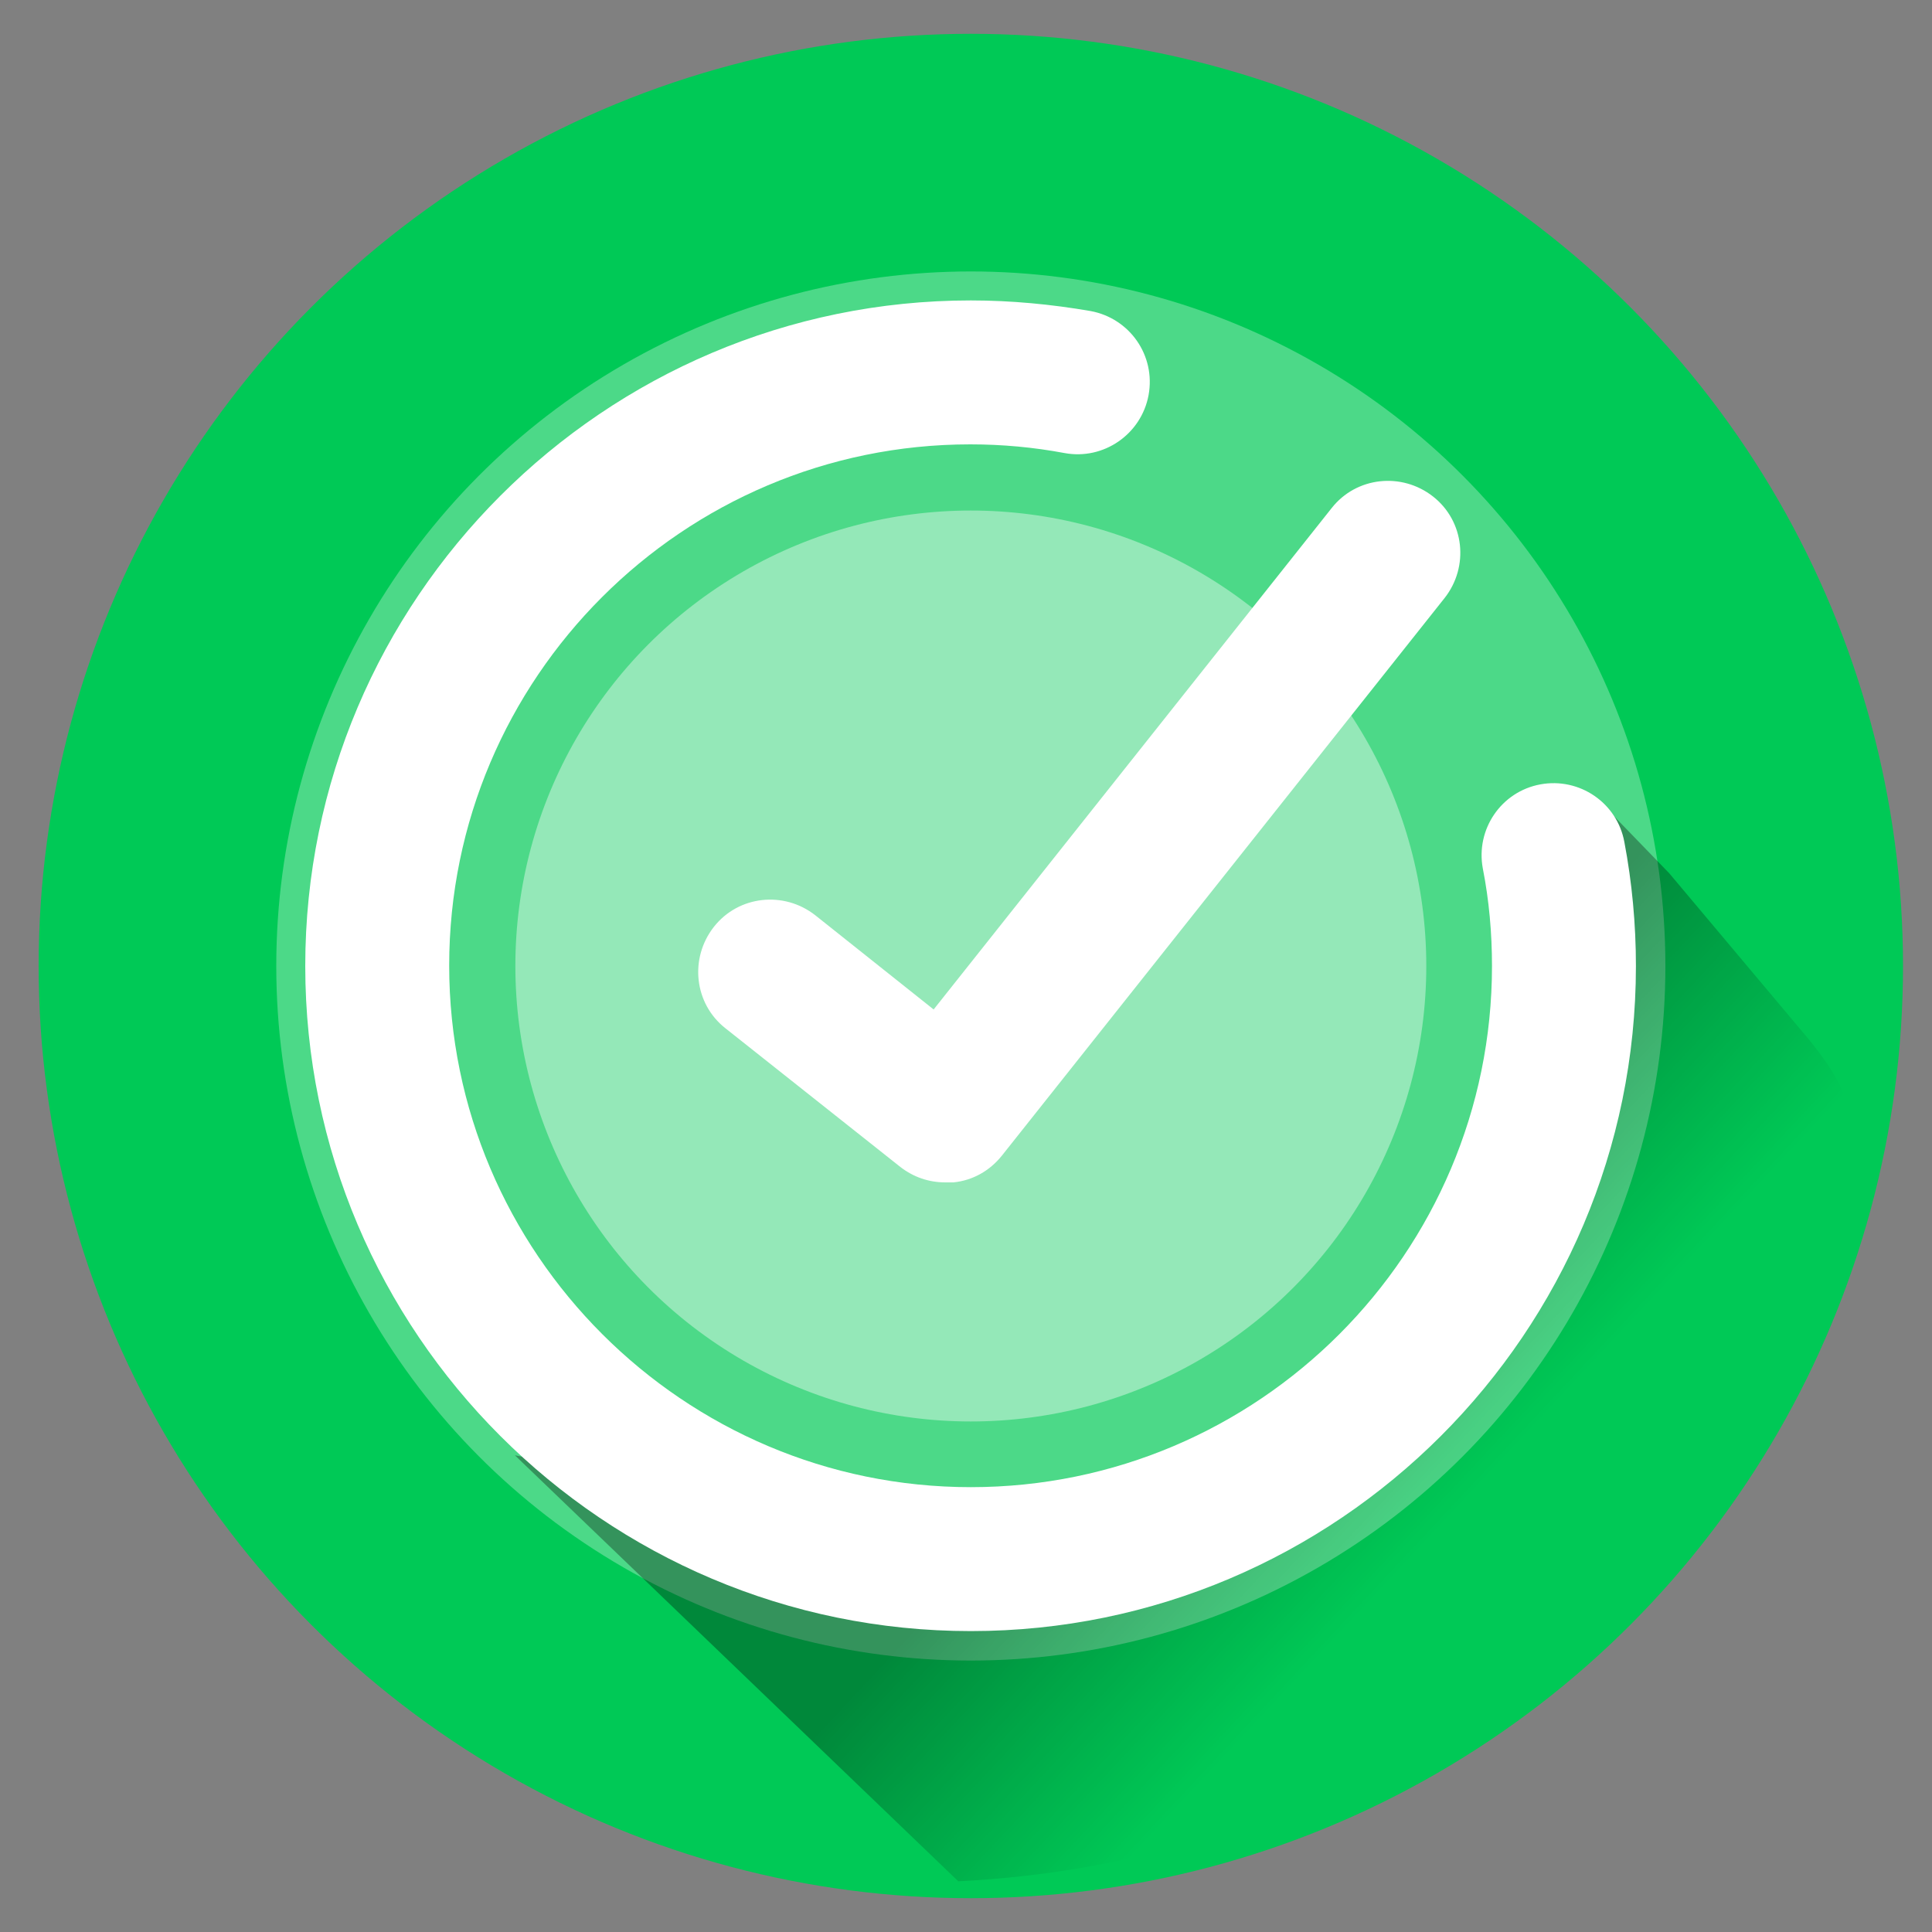 <?xml version="1.0" encoding="utf-8"?>
<!-- Generator: Adobe Illustrator 22.0.1, SVG Export Plug-In . SVG Version: 6.00 Build 0)  -->
<svg version="1.1" id="Layer_1" xmlns="http://www.w3.org/2000/svg" xmlns:xlink="http://www.w3.org/1999/xlink" x="0px" y="0px"
	 viewBox="0 0 400 400" style="enable-background:new 0 0 400 400;" xml:space="preserve">
<rect x="0" y="0" width="400" height="400" fill="#808080" stroke="none"/>
<style type="text/css">
	.st0{fill:#00C956;}
	.st1{opacity:0.3;fill:#FFFFFF;enable-background:new    ;}
	.st2{opacity:0.4;fill:#FFFFFF;enable-background:new    ;}
	.st3{opacity:0.4;fill:url(#SVGID_1_);enable-background:new    ;}
	.st4{fill:#FFFFFF;}
</style>
<circle class="st0" cx="201" cy="200" r="193"/>
<circle class="st1" cx="201" cy="200" r="143.8"/>
<circle class="st2" cx="201" cy="200" r="94.3"/>
<linearGradient id="SVGID_1_" gradientUnits="userSpaceOnUse" x1="254.401" y1="268.047" x2="328.904" y2="337.691">
	<stop  offset="0" style="stop-color:#000000;stop-opacity:0.8"/>
	<stop  offset="0.636" style="stop-color:#000000;stop-opacity:0"/>
</linearGradient>
<path class="st3" d="M333.4,168.2l-5.2,7.5l-13.6-3.7l3.2,47.8l-24.7,54l-76.8,49l-109.7-21.5l91.8,88.2c72.1-3.6,123.5-40.8,153-85
	c7.5-7.2,23.3-46.9,26.9-57.4c5.1-11.3,8.7-16.6-3.8-31.9l-28.9-34.4"/>
<g>
	<path class="st4" d="M201,337.7C125,337.7,63.2,275.9,63.2,200S125,62.2,201,62.2c8.3,0,16.7,0.8,24.8,2.2
		c8.1,1.5,13.5,9.2,12,17.4c-1.5,8.1-9.3,13.5-17.4,12c-6.4-1.2-12.9-1.8-19.5-1.8c-59.5,0-107.9,48.4-107.9,107.9
		S141.5,307.9,201,307.9c59.5,0,107.9-48.4,107.9-107.9c0-6.8-0.6-13.6-1.9-20.2c-1.5-8.1,3.8-15.9,11.9-17.4
		c8.1-1.5,15.9,3.8,17.4,11.9c1.6,8.4,2.4,17.1,2.4,25.7C338.7,275.9,276.9,337.7,201,337.7z"/>
</g>
<g>
	<path class="st4" d="M195.7,244.8c-3.4,0-6.6-1.1-9.3-3.2l-36.2-28.7c-6.5-5.1-7.5-14.5-2.4-21c5.1-6.5,14.5-7.5,21-2.4l24.5,19.5
		l82.4-103.8c5.1-6.5,14.5-7.5,21-2.4c6.5,5.1,7.5,14.5,2.4,21l-91.7,115.5c-2.5,3.1-6,5.1-10,5.5
		C196.9,244.8,196.3,244.8,195.7,244.8z"/>
</g>
</svg>

